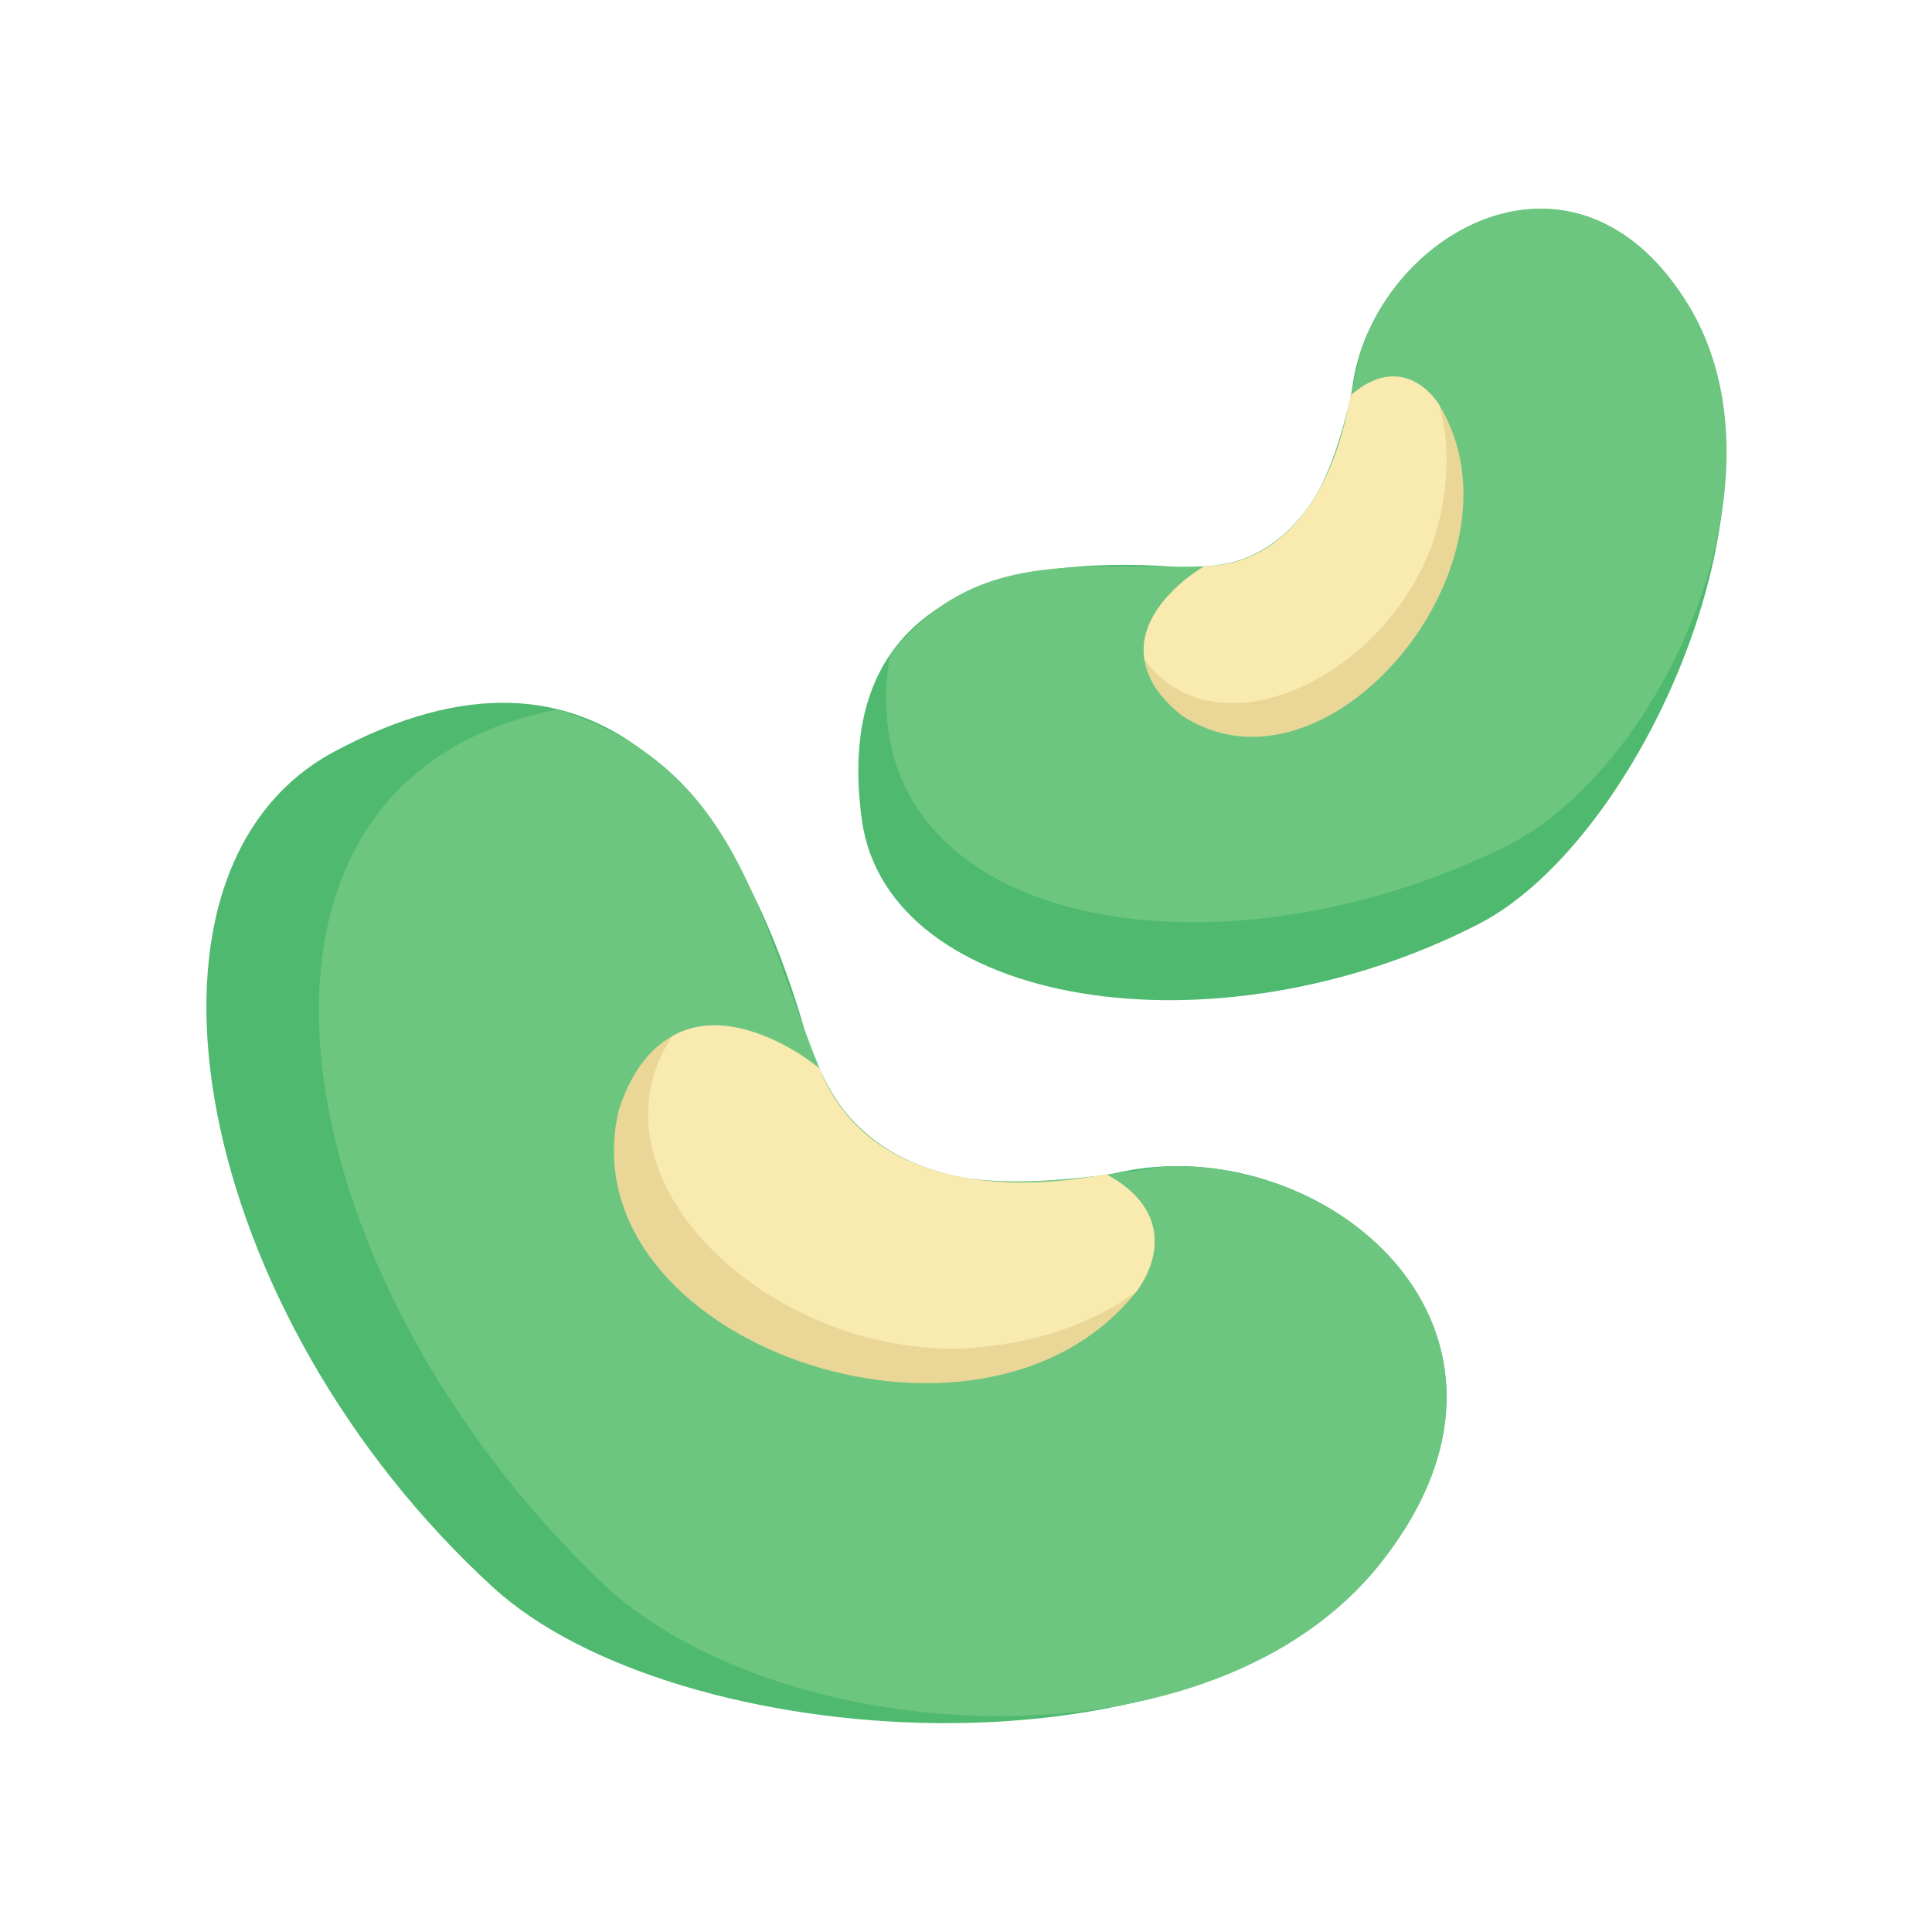 <svg id="a" height="512" viewBox="0 0 512 512" width="512" xmlns="http://www.w3.org/2000/svg" data-name="Layer 1"><g><path d="m366.162 413.861c-47.594 60.76-187.108 51.065-235.488 6.81-79.187-72.529-101.786-189.055-42.388-221.324 70.714-38.109 107.398 13.138 124.998 73.748 9.679 36.278 42.32 46.37 85.699 37.103 9.313-1.725 18.935-1.51 28.201.354 43.147 8.666 78.568 53.036 38.979 103.309z" fill="#4fba6f"/><path d="m366.162 413.861c-44.3 56.918-157.764 49.954-205.343 6.808-88.049-83.217-109.469-213.996-13.099-232.615 47.404 14.845 52.944 54.254 69.483 95.155h.002c15.821 35.453 50.716 32.23 91.881 25.868 51.126-1.657 101.69 47.909 57.076 104.784z" fill="#6dc680"/><path d="m301.221 342.206c-41.381 52.263-151.729 13.043-137.216-48.147 11.7-35.35 42.464-20.075 53.198-10.85h.002c9.922 25.542 39.234 34.947 75.942 27.996 14.628 7.757 15.939 19.979 8.074 31.001z" fill="#ead798"/><path d="m301.221 342.206c-10.437 7.867-25.988 13.863-44.508 15.066-52.788 2.736-103.165-45.523-78.507-82.718 17.182-9.746 38.998 8.655 38.998 8.655h.002c9.922 25.542 39.234 34.947 75.942 27.996 14.628 7.757 15.939 19.979 8.074 31.001z" fill="#f9eab0"/></g><g><path d="m447.347 80.718c29.747 48.341-12.572 142.079-55.449 164.14-70.243 36.086-156.376 21.909-163.459-27.296-8.22-58.5 36.491-70.71 82.784-67.367 27.197 2.769 42.98-17.579 47.476-49.624 1.189-6.863 3.795-13.443 7.447-19.357 16.997-27.542 56.642-40.638 81.201-.495z" fill="#4fba6f"/><path d="m447.347 80.718c27.938 45.088-5.844 121.558-47.751 143.351-79.878 39.467-175.538 20.837-163.765-50.378 22.508-28.972 50.796-22.616 83.369-23.616 28.19-1.611 35.355-26.979 41.307-56.758 11.915-35.681 59.012-57.892 86.84-12.599z" fill="#6dc680"/><path d="m381.344 107.202c25.473 41.886-29.758 107.968-68.25 82.332-21.391-17.097-2.999-34.412 6.104-39.459l0-.001c20.149-.319 34.121-18.132 38.703-45.222 9.085-8.107 17.849-5.89 23.442 2.35z" fill="#ead798"/><path d="m381.344 107.202c2.76 9.207 2.923 21.463-.978 34.542-11.596 37.103-57.743 59.519-77.096 33.015-2.332-14.339 15.929-24.684 15.929-24.684l0-.001c20.149-.319 34.121-18.132 38.703-45.222 9.085-8.107 17.849-5.89 23.442 2.35z" fill="#f9eab0"/></g></svg>